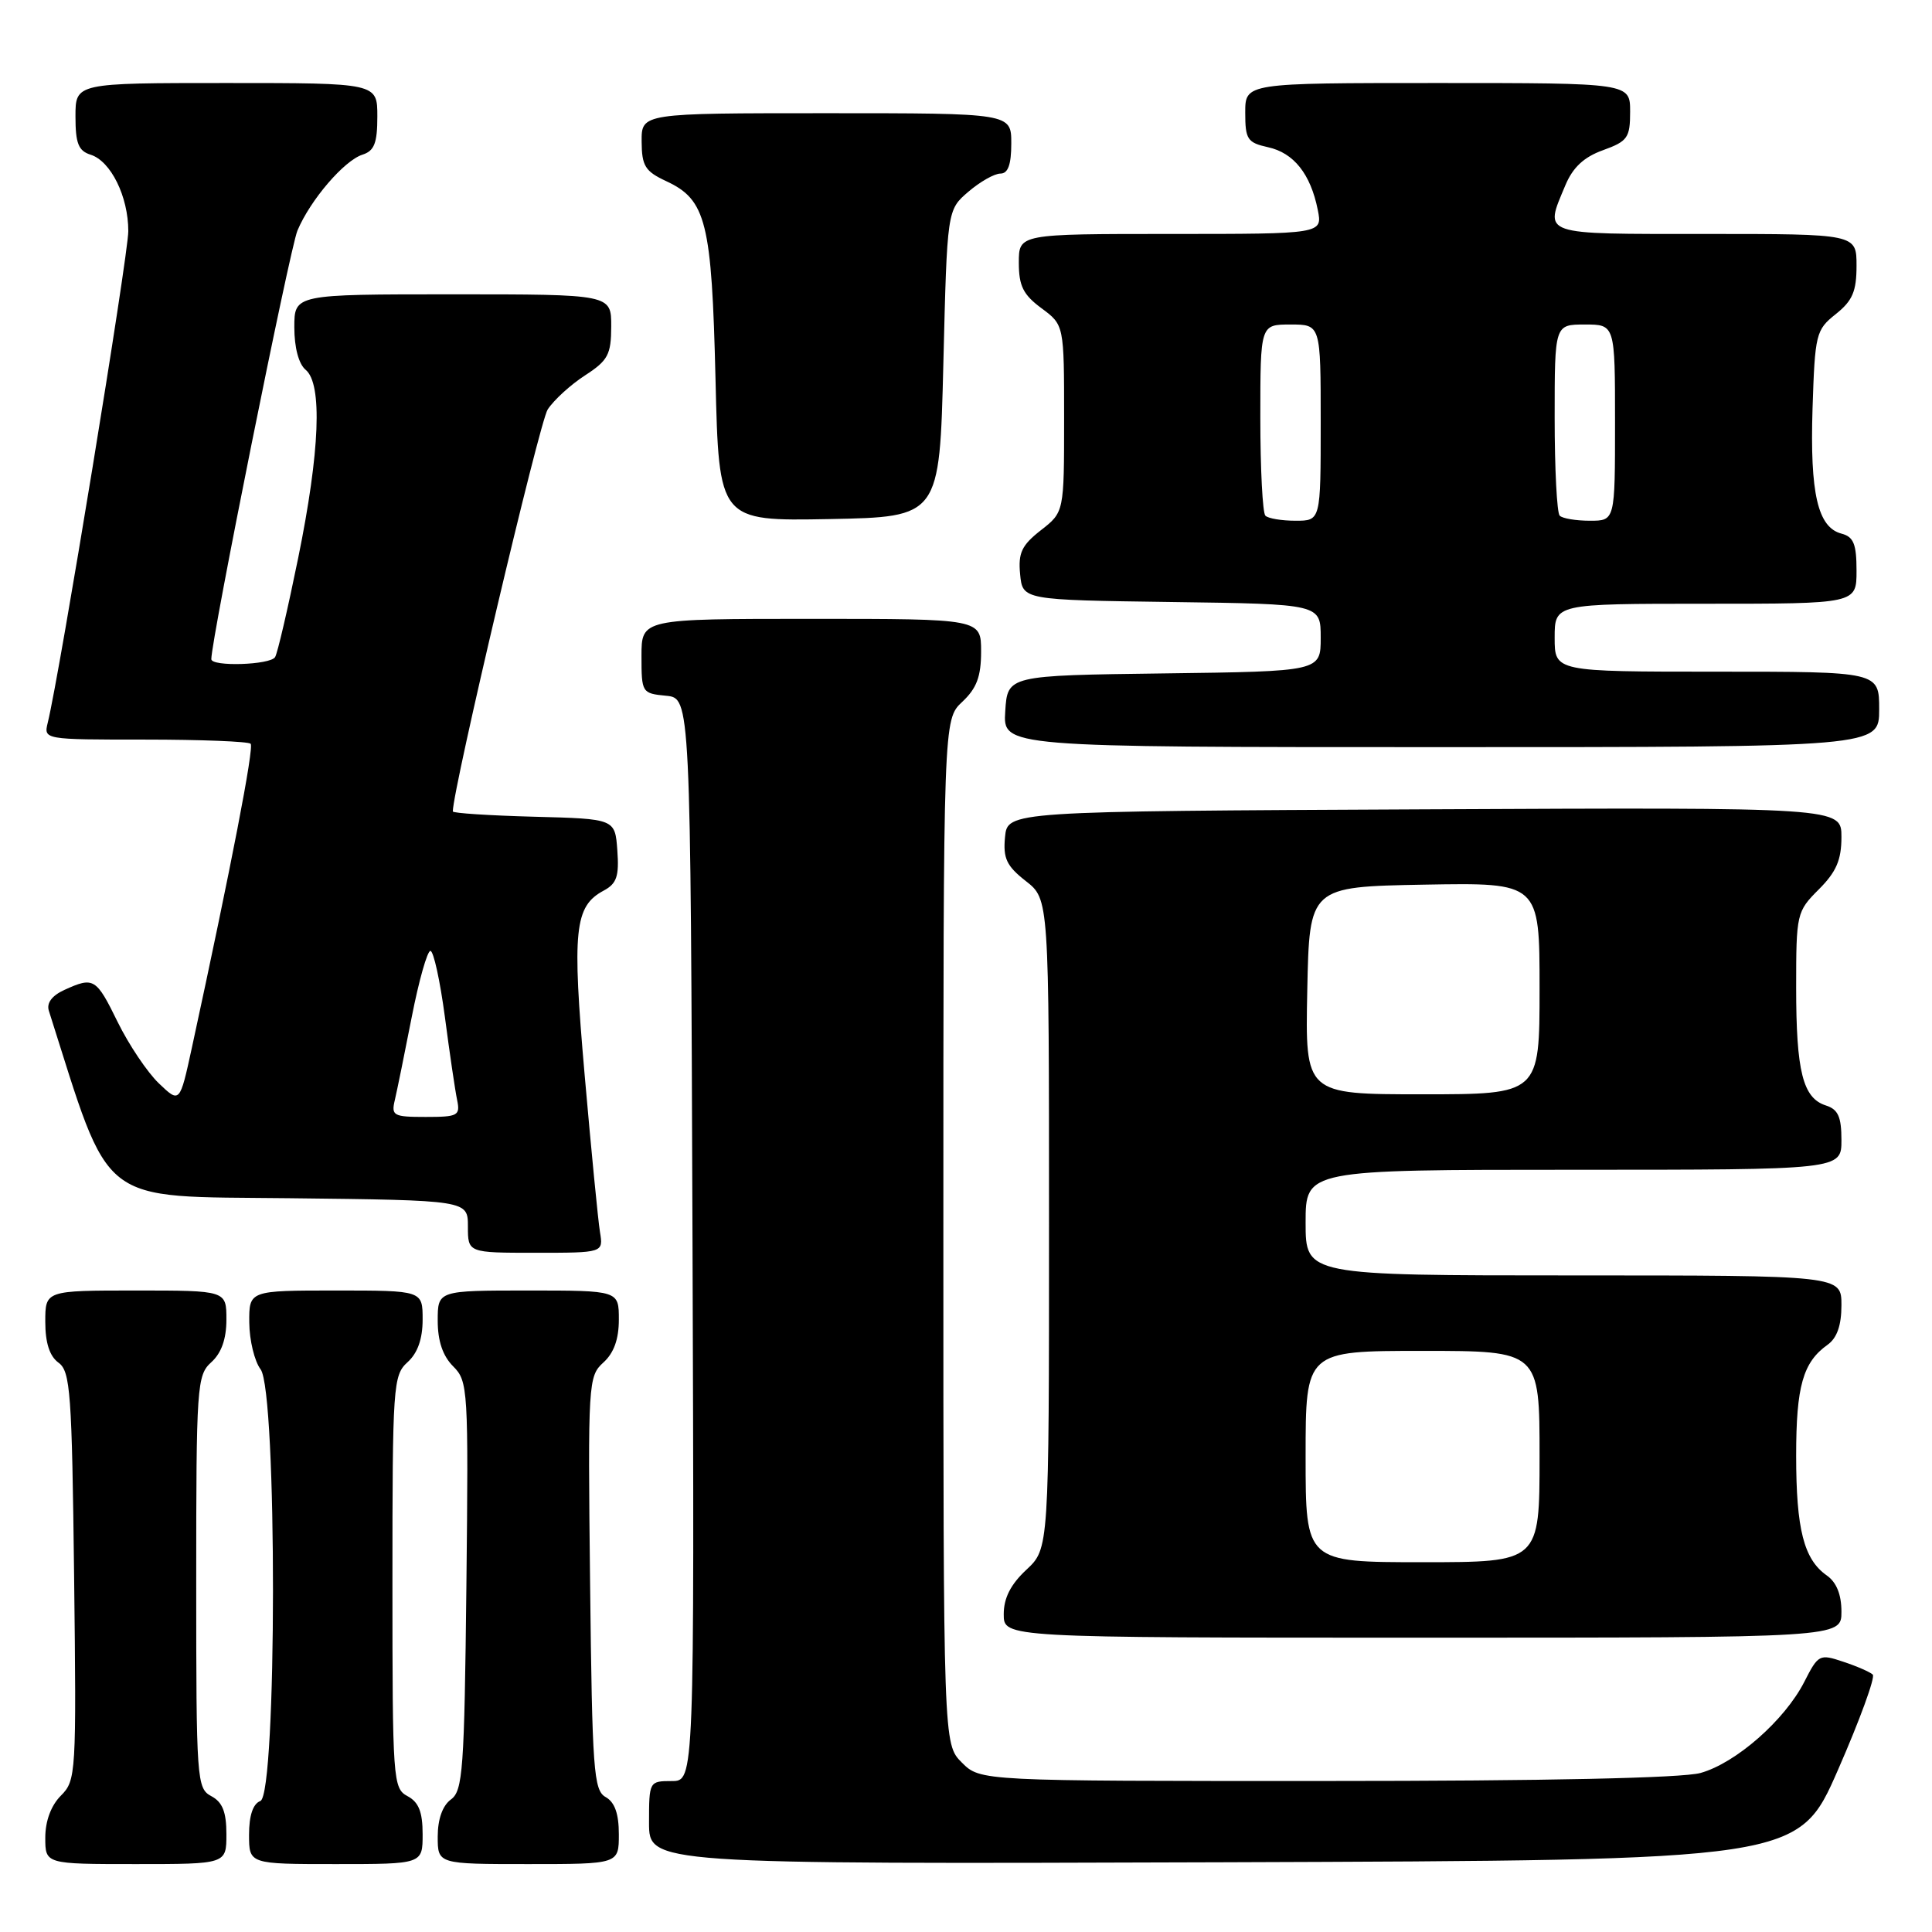 <?xml version="1.0" encoding="UTF-8" standalone="no"?>
<!DOCTYPE svg PUBLIC "-//W3C//DTD SVG 1.1//EN" "http://www.w3.org/Graphics/SVG/1.1/DTD/svg11.dtd" >
<svg xmlns="http://www.w3.org/2000/svg" xmlns:xlink="http://www.w3.org/1999/xlink" version="1.1" viewBox="0 0 256 256">
 <g >
 <path fill="currentColor"
d=" M 30.00 243.04 C 30.00 240.09 29.48 238.79 28.00 238.00 C 26.07 236.97 26.00 235.91 26.00 209.62 C 26.00 183.58 26.09 182.23 28.00 180.50 C 29.34 179.29 30.00 177.42 30.00 174.85 C 30.00 171.00 30.00 171.00 18.00 171.00 C 6.00 171.00 6.00 171.00 6.00 175.14 C 6.00 177.93 6.57 179.70 7.75 180.56 C 9.33 181.71 9.53 184.50 9.82 208.85 C 10.13 235.06 10.08 235.92 8.07 237.93 C 6.77 239.23 6.00 241.29 6.00 243.50 C 6.00 247.00 6.00 247.00 18.00 247.00 C 30.00 247.00 30.00 247.00 30.00 243.04 Z  M 56.00 243.04 C 56.00 240.09 55.48 238.79 54.00 238.00 C 52.07 236.97 52.00 235.91 52.00 209.62 C 52.00 183.58 52.09 182.23 54.00 180.50 C 55.34 179.29 56.00 177.42 56.00 174.85 C 56.00 171.00 56.00 171.00 44.50 171.00 C 33.00 171.00 33.00 171.00 33.03 175.25 C 33.05 177.59 33.72 180.37 34.53 181.44 C 36.74 184.37 36.71 237.79 34.50 238.64 C 33.52 239.01 33.00 240.57 33.00 243.11 C 33.00 247.00 33.00 247.00 44.50 247.00 C 56.00 247.00 56.00 247.00 56.00 243.04 Z  M 82.00 243.05 C 82.00 240.33 81.46 238.80 80.25 238.12 C 78.66 237.23 78.47 234.61 78.19 209.78 C 77.89 183.23 77.95 182.36 79.94 180.55 C 81.34 179.29 82.00 177.46 82.00 174.85 C 82.00 171.00 82.00 171.00 70.00 171.00 C 58.00 171.00 58.00 171.00 58.00 175.00 C 58.00 177.70 58.67 179.67 60.05 181.05 C 62.02 183.02 62.08 184.02 61.80 210.13 C 61.53 234.52 61.33 237.29 59.75 238.44 C 58.64 239.25 58.00 241.05 58.00 243.36 C 58.00 247.00 58.00 247.00 70.00 247.00 C 82.00 247.00 82.00 247.00 82.00 243.05 Z  M 243.55 234.50 C 246.44 227.90 248.51 222.22 248.15 221.89 C 247.79 221.55 246.04 220.78 244.24 220.19 C 241.09 219.13 240.93 219.22 239.07 222.87 C 236.48 227.94 230.00 233.63 225.32 234.93 C 222.88 235.60 204.90 235.99 175.70 235.99 C 129.91 236.00 129.91 236.00 127.45 233.55 C 125.00 231.09 125.00 231.09 125.00 163.22 C 125.00 95.35 125.00 95.35 127.50 93.00 C 129.42 91.20 130.00 89.65 130.00 86.33 C 130.00 82.00 130.00 82.00 107.50 82.00 C 85.00 82.00 85.00 82.00 85.00 86.94 C 85.00 91.78 85.06 91.88 88.25 92.19 C 91.50 92.50 91.50 92.50 91.76 164.25 C 92.01 236.00 92.01 236.00 89.01 236.00 C 86.03 236.00 86.00 236.05 86.00 241.51 C 86.00 247.01 86.00 247.01 162.15 246.76 C 238.30 246.50 238.30 246.50 243.55 234.50 Z  M 244.00 213.56 C 244.00 211.27 243.34 209.65 242.05 208.75 C 239.02 206.62 238.00 202.64 238.00 192.87 C 238.00 183.68 238.90 180.51 242.16 178.19 C 243.41 177.30 244.00 175.63 244.00 172.94 C 244.00 169.00 244.00 169.00 208.50 169.00 C 173.00 169.00 173.00 169.00 173.00 162.00 C 173.00 155.00 173.00 155.00 208.50 155.00 C 244.00 155.00 244.00 155.00 244.00 151.07 C 244.00 147.98 243.56 147.00 241.94 146.48 C 238.89 145.51 238.00 141.98 238.00 130.86 C 238.00 121.07 238.07 120.78 241.00 117.85 C 243.32 115.53 244.00 113.95 244.00 110.91 C 244.00 106.98 244.00 106.98 188.75 107.24 C 133.50 107.50 133.50 107.50 133.17 110.92 C 132.90 113.74 133.38 114.75 135.92 116.74 C 139.00 119.14 139.00 119.14 139.00 162.17 C 139.00 205.20 139.00 205.20 136.00 208.00 C 133.91 209.95 133.00 211.75 133.00 213.90 C 133.00 217.00 133.00 217.00 188.50 217.00 C 244.00 217.00 244.00 217.00 244.00 213.56 Z  M 79.50 163.25 C 79.25 161.74 78.34 152.38 77.47 142.45 C 75.79 123.21 76.11 120.08 80.01 118.00 C 81.72 117.08 82.05 116.10 81.80 112.69 C 81.50 108.50 81.50 108.50 70.75 108.22 C 64.84 108.06 60.00 107.75 60.00 107.52 C 60.00 104.57 71.48 55.92 72.57 54.26 C 73.39 53.00 75.62 50.97 77.52 49.74 C 80.56 47.77 80.98 46.99 80.99 43.25 C 81.00 39.00 81.00 39.00 60.00 39.00 C 39.00 39.00 39.00 39.00 39.00 43.38 C 39.00 46.05 39.58 48.24 40.50 49.00 C 42.74 50.86 42.39 59.81 39.51 73.94 C 38.14 80.65 36.77 86.57 36.45 87.07 C 35.81 88.12 28.00 88.36 28.00 87.34 C 28.00 84.72 38.40 32.98 39.41 30.56 C 41.11 26.50 45.61 21.26 48.04 20.49 C 49.60 19.99 50.00 18.95 50.00 15.43 C 50.00 11.00 50.00 11.00 30.00 11.00 C 10.00 11.00 10.00 11.00 10.00 15.43 C 10.00 19.00 10.39 19.99 12.01 20.50 C 14.69 21.35 17.00 26.04 17.00 30.63 C 17.00 33.81 7.92 89.26 6.33 95.75 C 5.78 98.00 5.79 98.00 19.22 98.00 C 26.62 98.00 32.91 98.25 33.21 98.55 C 33.69 99.02 30.64 114.78 25.42 138.85 C 23.82 146.20 23.82 146.20 21.04 143.54 C 19.52 142.08 17.07 138.43 15.60 135.44 C 12.74 129.59 12.42 129.40 8.53 131.17 C 6.89 131.92 6.15 132.90 6.47 133.92 C 14.80 160.12 12.69 158.48 38.34 158.77 C 62.00 159.04 62.00 159.04 62.00 162.52 C 62.00 166.00 62.00 166.00 70.97 166.00 C 79.95 166.00 79.95 166.00 79.50 163.25 Z  M 249.00 94.00 C 249.00 89.00 249.00 89.00 227.50 89.00 C 206.00 89.00 206.00 89.00 206.00 84.50 C 206.00 80.00 206.00 80.00 226.00 80.00 C 246.00 80.00 246.00 80.00 246.00 75.62 C 246.00 72.08 245.61 71.13 244.01 70.71 C 240.86 69.89 239.82 65.38 240.17 54.15 C 240.49 44.24 240.62 43.71 243.25 41.62 C 245.47 39.85 246.00 38.61 246.00 35.21 C 246.00 31.00 246.00 31.00 226.00 31.00 C 203.89 31.00 204.62 31.25 207.41 24.57 C 208.40 22.19 209.87 20.81 212.41 19.90 C 215.67 18.72 216.00 18.25 216.00 14.80 C 216.00 11.00 216.00 11.00 190.50 11.00 C 165.00 11.00 165.00 11.00 165.00 14.92 C 165.00 18.47 165.28 18.90 168.03 19.51 C 171.44 20.26 173.66 23.06 174.61 27.80 C 175.25 31.00 175.25 31.00 155.12 31.00 C 135.00 31.00 135.00 31.00 135.00 34.81 C 135.00 37.89 135.58 39.05 138.00 40.84 C 141.00 43.06 141.00 43.06 141.00 55.46 C 141.00 67.86 141.00 67.86 137.92 70.26 C 135.38 72.25 134.90 73.26 135.17 76.08 C 135.50 79.50 135.50 79.50 155.25 79.77 C 175.00 80.04 175.00 80.04 175.00 84.50 C 175.00 88.96 175.00 88.96 154.25 89.23 C 133.50 89.50 133.50 89.50 133.20 94.25 C 132.89 99.00 132.89 99.00 190.95 99.00 C 249.00 99.00 249.00 99.00 249.00 94.00 Z  M 125.00 48.16 C 125.50 27.82 125.50 27.82 128.31 25.41 C 129.85 24.09 131.76 23.00 132.56 23.00 C 133.57 23.00 134.00 21.82 134.00 19.00 C 134.00 15.00 134.00 15.00 109.50 15.00 C 85.00 15.00 85.00 15.00 85.02 18.75 C 85.04 21.99 85.48 22.70 88.27 24.00 C 93.58 26.47 94.31 29.38 94.81 50.28 C 95.26 69.05 95.26 69.05 109.88 68.78 C 124.50 68.50 124.50 68.50 125.00 48.16 Z  M 173.00 193.00 C 173.00 179.00 173.00 179.00 188.50 179.00 C 204.00 179.00 204.00 179.00 204.00 193.00 C 204.00 207.00 204.00 207.00 188.50 207.00 C 173.00 207.00 173.00 207.00 173.00 193.00 Z  M 173.22 131.25 C 173.50 117.50 173.50 117.50 188.75 117.22 C 204.00 116.95 204.00 116.95 204.00 130.97 C 204.00 145.00 204.00 145.00 188.47 145.00 C 172.94 145.00 172.94 145.00 173.22 131.25 Z  M 52.32 145.75 C 52.61 144.51 53.62 139.56 54.56 134.75 C 55.50 129.94 56.62 126.00 57.03 126.00 C 57.45 126.00 58.31 129.94 58.95 134.75 C 59.58 139.56 60.31 144.51 60.57 145.75 C 61.00 147.83 60.68 148.00 56.41 148.00 C 52.12 148.00 51.82 147.84 52.32 145.75 Z  M 167.67 68.33 C 167.30 67.97 167.00 62.12 167.00 55.33 C 167.00 43.00 167.00 43.00 171.00 43.00 C 175.00 43.00 175.00 43.00 175.00 56.00 C 175.00 69.00 175.00 69.00 171.67 69.00 C 169.83 69.00 168.03 68.70 167.67 68.33 Z  M 206.67 68.33 C 206.30 67.97 206.00 62.12 206.00 55.33 C 206.00 43.00 206.00 43.00 210.00 43.00 C 214.00 43.00 214.00 43.00 214.00 56.00 C 214.00 69.00 214.00 69.00 210.67 69.00 C 208.83 69.00 207.03 68.70 206.67 68.33 Z "/>
</g>
</svg>
